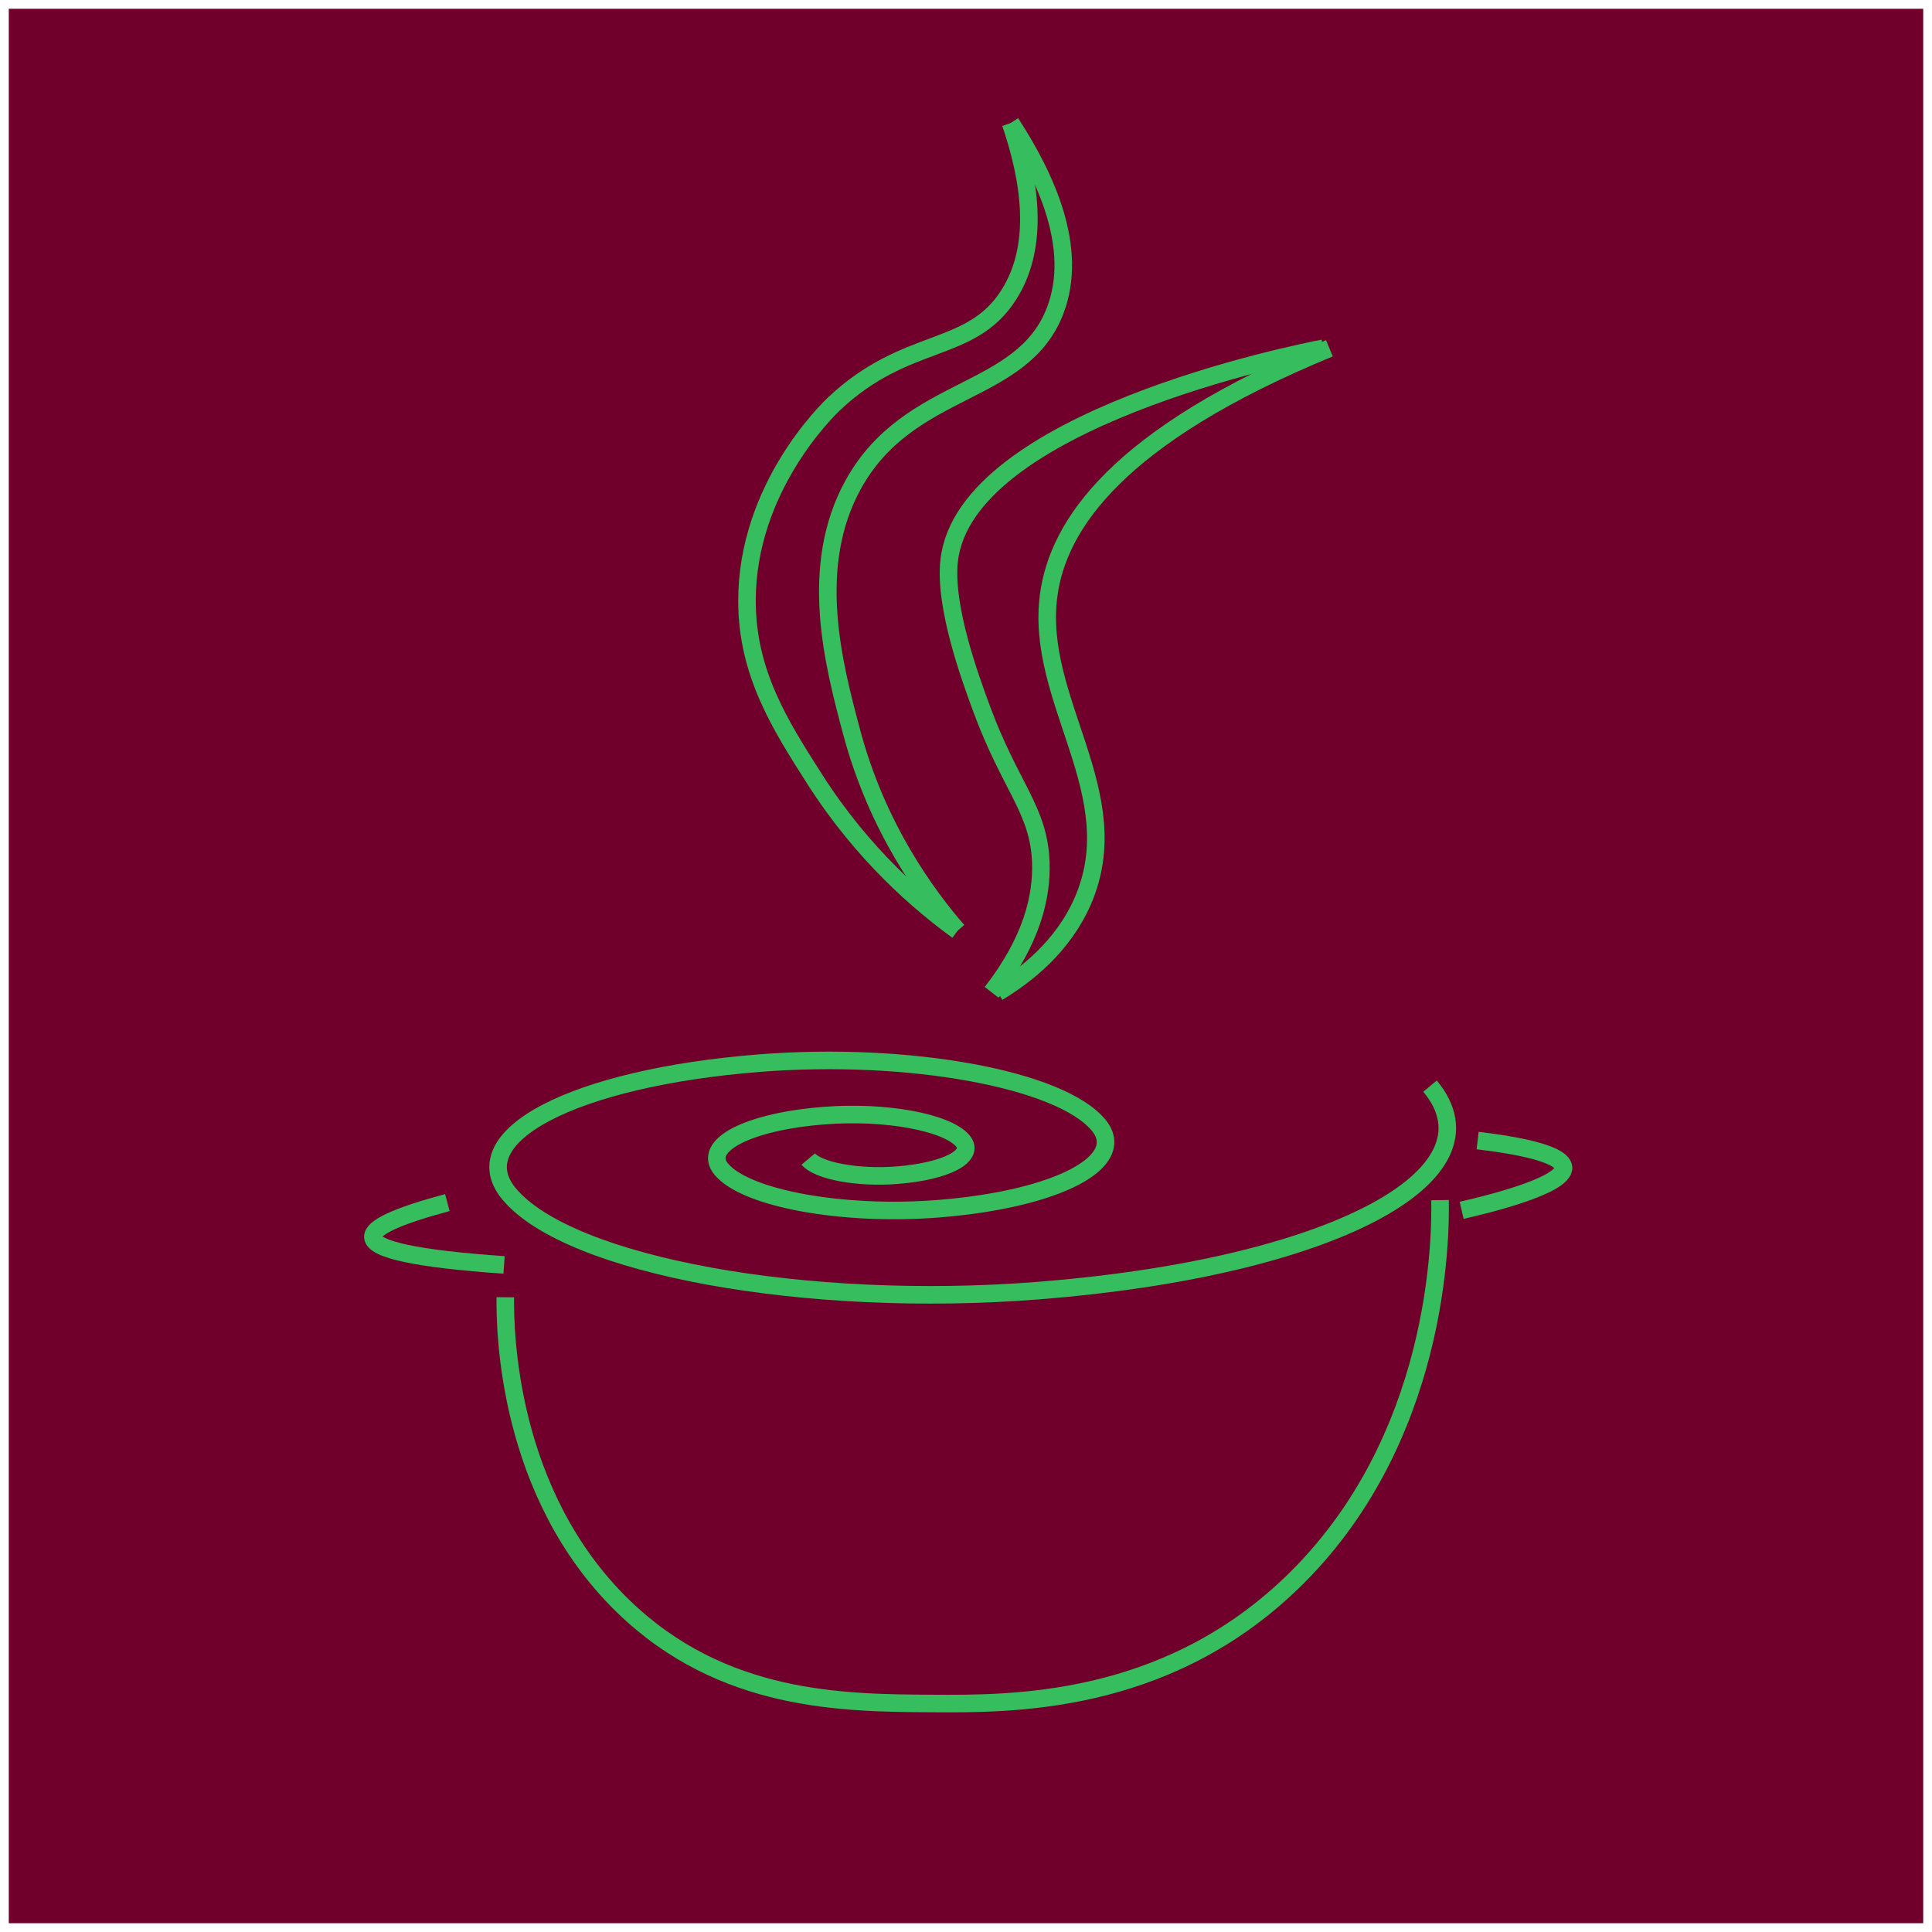 <?xml version="1.0" encoding="utf-8"?>
<!-- Generator: Adobe Illustrator 24.0.0, SVG Export Plug-In . SVG Version: 6.00 Build 0)  -->
<svg version="1.1" xmlns="http://www.w3.org/2000/svg" xmlns:xlink="http://www.w3.org/1999/xlink" x="0px" y="0px"
	 viewBox="0 0 110 110" style="enable-background:new 0 0 110 110;" xml:space="preserve">
<style type="text/css">
	.st0{fill:#70002B;}
	.st1{fill:none;stroke:#36BD5D;stroke-miterlimit:10;}
</style>
<g id="Layer_2">
	<rect x="0.5" y="0.5" class="st0" width="109" height="109"/>
</g>
<g id="logo">
	<g>
		<path class="st1" d="M81.42,61.84c4.26,5.11-5.71,10.33-22.27,11.64c-13.25,1.05-26.75-1.41-30.16-5.5
			c-2.73-3.27,3.65-6.61,14.25-7.45c8.48-0.67,17.12,0.9,19.3,3.52c1.75,2.09-2.34,4.23-9.12,4.77c-5.43,0.43-10.96-0.58-12.35-2.25
			c-1.12-1.34,1.5-2.71,5.84-3.05c3.47-0.28,7.01,0.37,7.91,1.44c0.72,0.86-0.96,1.73-3.74,1.95c-2.22,0.18-4.49-0.24-5.06-0.92"/>
		<path class="st1" d="M81.99,68.33c0.03,1.95,0.05,13.75-8.59,21.93c-7.2,6.82-15.82,6.76-20.36,6.73
			c-5.08-0.03-11.91-0.08-17.53-5.51c-6.66-6.44-6.76-15.76-6.74-17.62"/>
		<path class="st1" d="M25.47,68.47c-2.87,0.77-4.28,1.42-4.24,1.97c0.05,0.71,2.54,1.24,7.47,1.58"/>
		<path class="st1" d="M84.13,64.94c1.47,0.17,4.82,0.64,4.89,1.53c0.07,1.07-4.66,2.18-5.8,2.44"/>
		<path class="st1" d="M56.81,56.5c1.59-0.96,3.7-2.59,4.84-5.2c2.66-6.13-2.76-11.39-1.94-17.43c0.54-3.98,3.89-9.05,15.98-14.04"
			/>
		<path class="st1" d="M56.46,56.5c2.33-3,2.86-5.49,2.8-7.38c-0.1-3.03-1.74-4.3-3.4-8.84c-0.61-1.65-2.11-5.74-1.82-8.35
			c0.89-8.02,19.82-11.82,21.3-12.1"/>
		<path class="st1" d="M54.52,52.99c-1.72-1.99-4.58-5.82-6.05-11.38c-1.01-3.79-2.48-9.35,0.12-14.04c3.2-5.76,9.63-4.95,11.5-9.92
			c1.33-3.52-0.53-7.56-2.54-10.65"/>
		<path class="st1" d="M54.52,52.99c-2.13-1.55-5.36-4.29-8.11-8.59c-2-3.13-3.87-6.07-3.88-10.17c-0.01-6.43,4.56-10.86,4.97-11.25
			c4.12-3.88,7.75-2.79,9.92-6.17c1.88-2.92,1.14-6.8,0.12-9.8"/>
	</g>
	<g>
	</g>
	<g>
	</g>
	<g>
	</g>
	<g>
	</g>
	<g>
	</g>
	<g>
	</g>
	<g>
	</g>
	<g>
	</g>
	<g>
	</g>
	<g>
	</g>
	<g>
	</g>
	<g>
	</g>
	<g>
	</g>
	<g>
	</g>
	<g>
	</g>
</g>
</svg>

